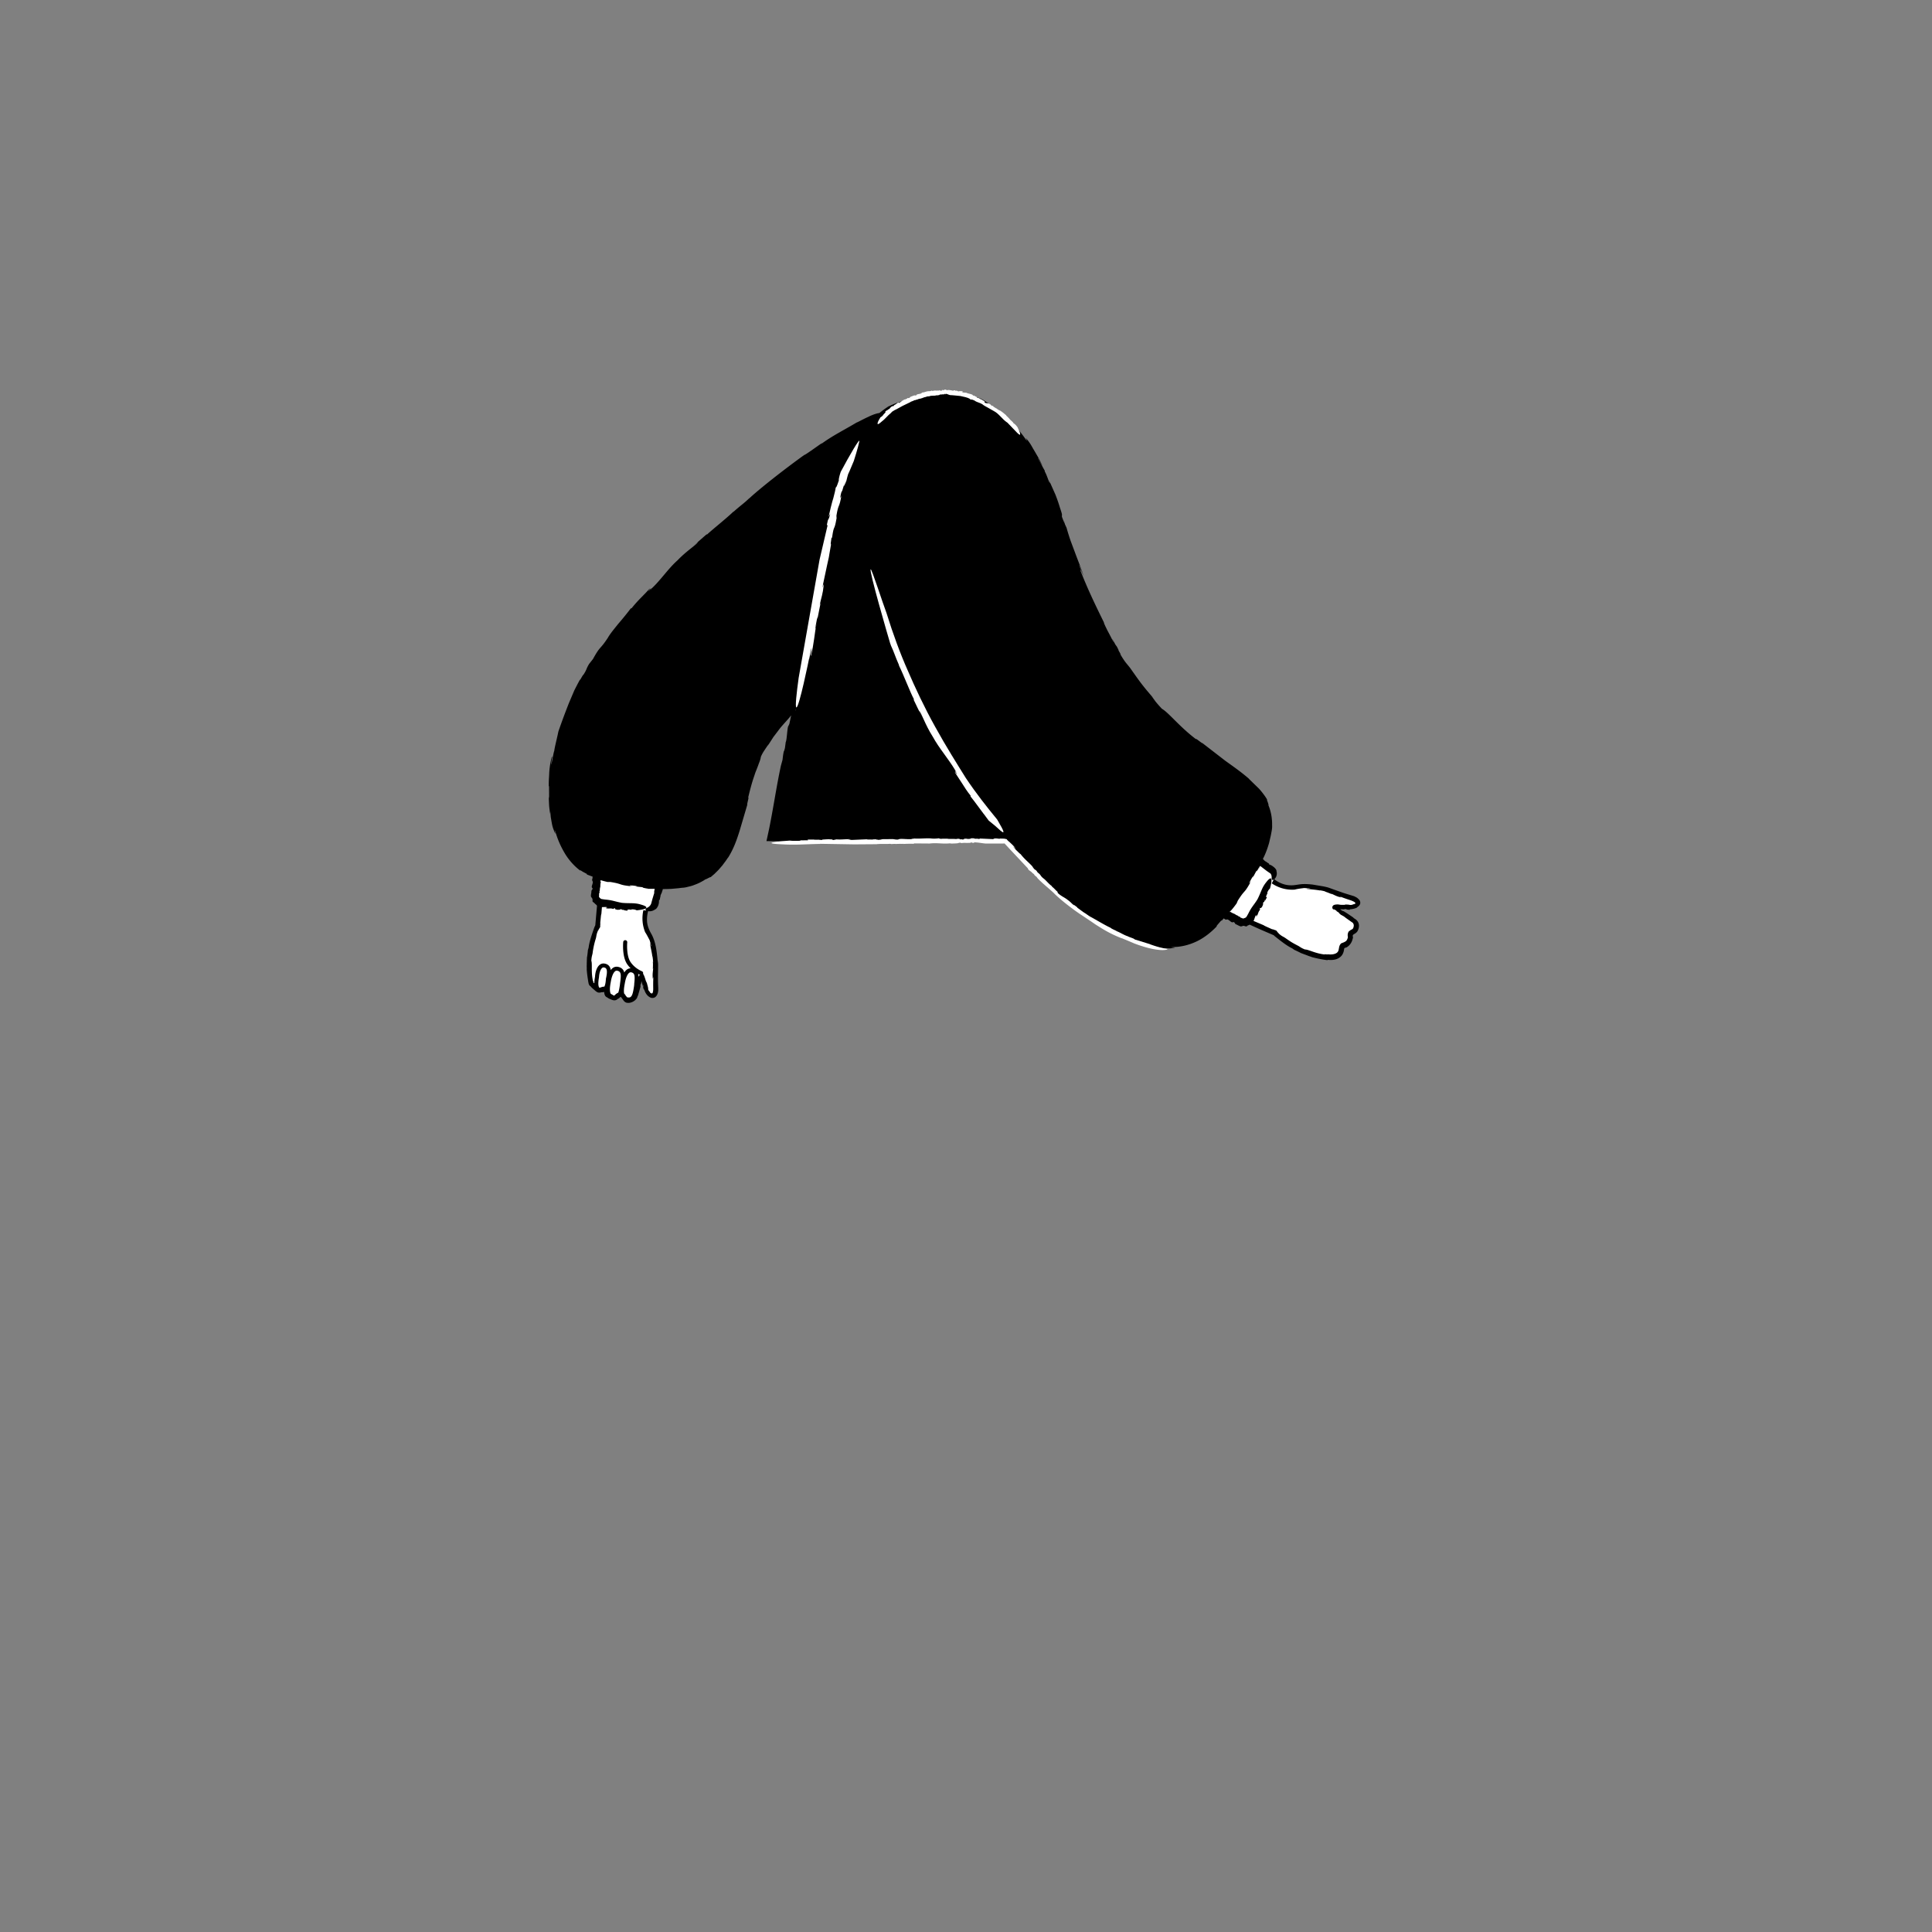 <svg xmlns="http://www.w3.org/2000/svg" viewBox="0 0 480 480" xmlns:v="https://vecta.io/nano"><rect x="0" y="0" width="480" height="480" fill="#808080" stroke="none"/><path d="M212.83 208.88l-.2.01c.14 0 .18-.01.2-.01zm64.87 16.02l.12.33c.02-.02-.01-.1-.12-.33zm-4.58 5.98l-.05-.07c.03.05.05.06.05.07z"/><path d="M154.14 191.38c-3.9 19.5-5.5 38.8-5.5 38.8s-3.3 6.3-1.8 13.9c0 .6.9 1.2 1.7 1.9.5.4 1.3-.4 1.8-.1.4.1.2 1.2.6 1.4.6.3 1.7 1.1 2.1.6 1.7-1.9 2 .6 2.8.7 1.1.1 1.8-.7 1.9-.9.6-2.1 1.4-4.2 1.5-5.2s.72 1.92 1.12 3.42c.6 1.7 2.76 2.67 2.56-.43s.13-5.8-.07-6.6c-.1-.8-.2-4.1-1.2-6.1-.6-1.3-1.9-2.9-1.2-6.3 1.3-5.5 9.4-24 13.4-33 1.9-4.5-16.8-16.2-19.7-2.1l-.01.01z" fill="#fff"/><path d="M150.8 214.6l-.1.4c.01 0 .04-.1.1-.4zm19.94-15.22l.03-.1-.03.1zm-23.07 31.12c0-.01.01-.02.01-.02l.04-.1-.05.12z"/><path d="M156.94 241.08c-1.2-.2-1.9 1.4-2.2 3.3-.4 2-.3 3.7 1.1 3.9 1.7.3 1.9-1.4 2.2-3.3.2-1.9.5-3.6-1.1-3.9zm-3.5-.4c-1.2-.2-1.9 1.4-2.2 3.3-.4 2-.3 3.7 1.1 3.9 1.7.3 1.9-1.4 2.2-3.3.3-2.1.5-3.6-1.1-3.9zm-3.3-.8c-1-.2-1.7 1.1-1.8 2.9-.3 1.7-.3 3.1.9 3.3 1.3.2 1.7-1.1 1.8-2.9.4-1.6.5-3.1-.9-3.3zm10.2-13.7l-10.8-1.5c-1.2-.1-2.1-1.2-1.8-2.5l1.5-10.5 16 3.9-2.5 9c-.3 1.1-1.4 1.8-2.4 1.6z" fill="#fff"/><path d="M152.62 225.84l-.13-.08c0 .03.04.06.13.08zm13-8.86v.05c.01-.03.01-.04 0-.05zM148.97 223h0zm69.93-15.77c.07 0 .14-.01.2-.01l-.2.01z"/><path d="M281.74 214.18c17.2 9.9 35.1 17.5 35.1 17.5s4.9 5.1 12.5 6.1c1.03.13 2.95.22 3.66-1 .43-.64.24-1.4.64-1.8 1.5-.4 1.73-1.4 1.93-2.1-.36-1.35.9-1.3 1.2-2 .4-1 .2-1.7-.54-2.2l-4.4-3.1c-.9-.4 1.66-.2 3.44-.05 2.14-.14 3.46-1.55.46-2.45-3-.8-5.4-1.9-6.2-2.1s-4-1-6.2-.8c-1.5.1-3.4.9-6.4-.8-4.8-3-19.8-16.5-27.1-23.1-3.6-3.3-20.6 10.8-8.1 17.9h.01z" fill="#fff"/><path d="M302.63 224.67l.36.22c.01-.02-.08-.08-.36-.22zm-8.15-23.6l-.08-.06c.02.02.05.04.08.06zm22.24 31.53h-.02l-.1-.08.12.08z"/><path d="M316.34 218.78l-5.4 9.5c-.6 1.1-2 1.4-3 .8l-9.2-5.2 9.6-13.4 7.5 5.6c.9.5 1.1 1.7.5 2.7h0z" fill="#fff"/><path d="M313.18 225.8l-.12.1c.02.02.06 0 .12-.1zm-3.45-15.2c.02.01.03.01.05.02-.03-.02-.04-.03-.05-.02zm-.6 17.55h0l.02-.02-.02.02zm-1.88-3.68l-.01.01-.14.33.15-.34zm-26.72 8.8l.42.17-.42-.17zM160.7 244.2c0 .01 0 .02.01.03l.1.25-.1-.28zm-9.77-25.1h-.35.35zm183.37 5.6h.01l.16-.04-.17.04z"/><path d="M337.17 225.4c.22-.12.4-.28.56-.47.33-.4.3-1.03-.1-1.44l-.3-.3-.28-.2c-.2-.13-.4-.2-.6-.32l-2.54-.78-2.48-.87-1.27-.46c-.48-.16-.92-.24-1.36-.34l-2.68-.45c-.9-.1-1.82-.17-2.74-.1-.94.08-1.75.3-2.56.28-1.57.03-3.03-.58-4.24-1.5.06-.05.12-.1.18-.17.24-.3.67-.94.33-2.02l.07.03c-.14-.3-.33-.56-.55-.75-.1-.1-.26-.2-.24-.2l-.2-.15c-.27-.2-.54-.32-.85-.4.1-.3-.57-.46-.68-.66l.03-.01c-.4-.1-.62-.44-.9-.7l.05-.14c.56-1.06 1.1-2.52 1.48-3.86l.43-1.85.23-1.22s.06-.33.1-.86c-.02-.52.02-1.27-.08-2-.1-1.35-.56-2.82-.87-3.47.12.2.03-.2-.1-.6-.18-.48-.38-1-.13-.63-.33-.65-1.16-1.82-2.1-2.86l-2.57-2.5.24.18c-2.2-1.92-4.2-3.27-6.1-4.65l-5.63-4.35c.1.26-1.93-1.48-1.54-.93-4.18-3.16-6.8-6.6-8.48-7.57a28.65 28.65 0 0 1-1.62-1.83c-.33-.45-.56-.8-.95-1.27l.4.4c-2.9-3.33-3.6-4.42-5.5-7.1-.93-1.35-1.34-1.4-2.8-3.96.57.77-.05-.26-.6-1.2.37.6.52.77-.16-.52a10.1 10.1 0 0 1-.47-.67c0-.01-.02-.07 0-.05-.9-1.6-.78-1.3-.4-.55-.03-.03-.02.04.08.3-.4-.88-1.02-2.05-1.55-3.04-.5-1-.9-1.84-.86-1.98-2.46-4.97-4.15-8.58-5.85-12.9-.1-.52.36.46.87 1.7l-1.2-3.06c.14-.02.74 1.74 1.12 2.67-.58-1.87-1.38-3.72-2.1-5.7l-1.13-3.02a59.6 59.6 0 0 1-1-3.21l-.4-.87-.07-.27c-.05.03-.44-.93-.67-1.57-.1-.65.27-.04-.48-2.2-.25-.87-.66-2.1-1.16-3.36l-1.62-3.64c.47 1.2.25.84 0 .34-.42-1.07-.6-1.7-1.05-2.48l.07-.13c-.17-.1-1.44-2.7-1.7-3-.2-.64.9 1.54 1.1 1.77-1-2.1-1.36-2.55-1.63-3.06l-.55-.94c-.28-.42-.57-1.1-1.26-2.03-1.5-1.96.13.45-.66-.44-1.23-1.8-2.63-3.38-4.3-5.23l.47.65-2.03-1.9c-.64-.54-1.28-1-1.84-1.45-.55-.48-1.16-.8-1.73-1.18-.58-.36-1.12-.77-1.75-1.04-2.14-.9-4.1-1.3-5.78-1.4-3.02-.35-5.88.13-8.4 1.07a15.99 15.99 0 0 0-.73.31c-.68.01-1.36.04-2.04.1-1.84.22-3.62.65-5.92 1.77l.04-.07c-.88.56-1.64 1.13-2.35 1.7-.05.02-.1.05-.16.07-.33 0-1.48.34-2.6.9-1.16.52-2.34 1.18-2.95 1.45l.1-.08c-2.97 1.8-6.28 3.42-8.95 5.44.08-.08.1-.17.5-.46-1.97 1.36-4.44 3.17-4.67 3.15-4.7 3.38-11.07 8.34-13.76 10.88l.17-.2c-1.52 1.47-2.1 1.75-3.85 3.32-.1.06-.25.16-.23.14-1.65 1.6-5.1 4.33-6.46 5.6h-.16l-3.44 3 1.3-1.1c-.25.62-2.75 2.12-5.05 4.53-2.33 2.07-4.1 4.82-6.45 7.02-.95 1.2.76-1.15-.73.6-.17-.05.66-.86.16-.5-1.48 1.7-2.65 2.6-4.4 4.8h-.17c-1.1 1.45-2.2 2.77-3.22 3.96-.97 1.23-1.9 2.3-2.5 3.37-2.07 3.14-1.8 1.83-3.7 5.28l-.95 1.2c-.87 1.44-.42 1.15-1.43 2.72-.07-.17-1.17 2.05-.76 1.03-.52.92-1 1.87-1.5 2.85l-1.32 3.1c-.85 2.16-1.73 4.48-2.64 7.13-.22 1.2-.94 3.92-1.02 4.83-.18.1-1 5.55-.66 2.4.03-.27.12-.75.14-.7l-.06-.4c-.4 1.56-.63 3-.68 4.46-.03.73-.1 1.45-.1 2.2l-.03 2.3c.06-.94.08-2.2.15-1.36-.03.98-.08 1.97 0 2.95l-.14-.6.1 2.2c.05.74.17 1.47.25 2.2l.04-.63.13 1.4.2 1.17c.07.38.14.77.25 1.2.13.44.32.92.55 1.5.44 1.03-.47-2.02.27.16a22.65 22.65 0 0 0 2.11 4.78c.98 1.7 2.37 3.3 3.95 4.48-.1-.17.05-.1.35.1s.78.44 1.26.7l.06.17 1.24.46c.06.02.1.03.15.05-.01.3-.04.57-.15.87.15-.01.01.37.2.3.07.8-.57 1.36-.05 1.73-.02.36-.2.4-.25.58l-.02-.1-.07.8v-.07c-.04.22-.08.45-.08.76.08.35.32.36.45.92-.16-.14-.08.1.04.28-.08-.12-.14-.15-.06.16.06.03.1.06.15.1-.01.01 0 .02-.02.02.26.3.25.2.15.06.02 0 .02-.03.02-.1.1.43.77.72.72.88.02.01.05.02.07.03l-.1 1.1-.33 3.77-.23.5c-.44 1.28-1.26 3.5-1.43 5.07l-.18.6c-.04.55-.12 1.18-.2 1.72l-.02-.04c-.04.8-.07 1.73-.06 2.14l-.02-.03.03 1-.03-.17c.07 1.17.25 2.36.43 3.45V244c.02.5.24.8.4 1.02l-.01-.16c.33.46.64.7.92.95.3.23.42.42.94.72.24.1.5.1.76.05.1-.02.15-.04.22-.06.03 0 .06.01.1.01.2 0 .38-.03.55-.1.02.04.03.1.04.15.03.2.1.93.62 1.16.22.12.27.17.44.27h-.04c.32.15.64.3 1.02.43.46.16 1 .1 1.3-.25.1-.05.23-.1.33-.16.13-.1.25-.22.35-.35.03 0 .06.01.1.02.1.01.34.4.66.84.07.1.23.28.4.4a1.09 1.09 0 0 0 .6.21c.42.04.7-.02 1.03-.14s.63-.3.9-.54c.13-.13.25-.23.4-.47.07-.1.12-.23.14-.35l.05-.22c-.08.38.1-.15.1-.1l.56-1.95c.1-.35.06-.3.07-.4 0-.08-.01-.16-.04-.2.15-.5.14-.3.18-.2a1.56 1.56 0 0 1 .03-.43c.02-.1.01-.2.05-.3.08.03.1.14.12.22-.02-.03-.04-.05-.06-.07.12.3.2.63.3 1 .02-.1.04-.23.05-.38.08.42.05.46.03.53-.02.04-.03.13.14.7l.1-.04c.3.93.72 1.6 1.5 2 .45.23 1.1.17 1.48-.3.37-.45.46-.93.52-1.4.02-.7-.04-1.24-.05-1.84-.02-.6-.02-1.18-.02-1.78l.03-1.8c-.01-.63.06-1.18-.1-1.97v.07c-.23-2.27-.43-4.85-1.68-6.95-.55-1-.92-1.98-.97-3.03-.04-.83.06-1.65.28-2.45.4.1 1.1.08 1.88-.52v.07c.2-.2.37-.43.5-.68.13-.23.2-.5.23-.62.08-.32.1-.62.08-.94.3-.02.22-.7.37-.87v.03c-.07-.58.48-1.03.43-1.6.02.03.1.06.06.18.03-.17.06-.37.1-.53.07 0 .13.01.2.01.67-.01 1.36-.02 2-.06l1.76-.16c.5-.07.9-.12 1.15-.12 0 0 .08-.01.2-.03.14-.02.33-.05.57-.1.47-.14 1.12-.24 1.78-.5.67-.25 1.36-.52 1.9-.84.56-.28 1-.58 1.22-.78-.8.64 1.58-.8 1-.27.25-.23.62-.55 1.06-.92.4-.42.9-.85 1.32-1.37l.65-.75.56-.76c.38-.47.64-.92.87-1.23l-.14.26c1.53-2.4 2.28-4.66 2.96-6.8l1.93-6.54c-.2.17.54-2.25.2-1.7.27-1.15.56-2.3.88-3.42.3-1.06.64-2 .92-2.86.34-.84.64-1.6.86-2.25.27-.64.44-1.2.5-1.65.43-1.02.85-1.54 1.12-1.98.3-.43.5-.75.84-1.2-.1.15-.18.3-.26.45l1.42-2.2 1.2-1.58c.7-.97 1.46-1.75 2.47-2.9.32-.36.53-.63.74-.9l-.45 2.14-.25.53c-.26.2-.36 3.54-.65 3.98l-.2 1.5c-.12.4-.33 1.27-.23.53-.27 1.36-.24 1.4-.37 2.4l-.4 1.43c-1.14 5.34-1.77 9.94-2.9 15.57l-.56 2.6-.07.3-.03.16c-.01.05-.04.12.04.1l1.3.02 3.92.04 7.33-.02 13.9-.22c10.3-.3 22.23.5 32.83.18.36.43.87 1 1.78 1.92.3.45.65.87.98 1.3 1.2 1.3 1.03.78 2.34 2.25-.18.01 1.72 1.8.82 1.07a68.18 68.18 0 0 0 2.42 2.38c.84.78 1.76 1.53 2.7 2.33l1.42 1.2 1.52 1.22c1.04.83 2.08 1.76 3.25 2.66.58.3 1.45.9 2.3 1.5.83.6 1.7 1.08 2.12 1.3.04.08 1.3.9 2.17 1.47.9.53 1.43.86-.08.12-.25-.14-.68-.42-.63-.43l-.4-.1 1 .72 1.04.6c.7.4 1.37.74 2.06 1.1.68.36 1.42.62 2.13.94.6.24 1.2.53 1.82.78-.82-.35-1.57-.77-.86-.5.93.48 1.94.77 2.9 1.16l-.65-.13c.73.3 1.45.58 2.23.77.77.2 1.5.47 2.3.6-.2-.08-.42-.14-.62-.25l2.73.58c.42.04.85.07 1.34.08l.8.01c.28-.01.6-.07.93-.12 1.2-.2-2.25.02.24-.23 1.57-.04 3.57-.48 5.47-1.4 1.9-.9 3.65-2.34 5-3.76-.35.16.38-.6 1.06-1.4l.18-.01c.14-.18.3-.36.44-.53.17.1.33.2.48.32.04-.14.35.12.36-.1.77.23 1.05 1.03 1.6.67.33.15.3.32.45.44h-.1l.67.33c.2.1.43.24.76.33.36.03.44-.2 1-.14-.18.1.05.1.27.06-.13.03-.18.08.12.1a.56.56 0 0 1 .15-.1c0 .01.02.01.01.02.35-.14.27-.15.1-.12 0-.02-.02-.03-.07-.05.22.03.46-.1.67-.2l2.42 1.1 3.53 1.52a7.68 7.68 0 0 1 .29.27c1.06.83 2.88 2.33 4.32 3l.5.36c.5.22 1.07.5 1.56.74l-.04.01 2 .75h-.04l.94.3-.17-.02c1.38.37 2.78.65 4.1.8l-.1-.1c1.4.14 2.56-.04 3.4-.9.4-.4.62-1 .7-1.5l.06-.34c.03-.1.03-.1.05-.14.05-.1.05-.02.47-.2l-.03.04c.85-.42 1.38-1.28 1.55-1.95l.08-.27c.03-.13.1-.26.05-.36-.05-.27-.05-.32-.04-.4.03-.14.06-.18.26-.32s.53-.26.87-.7a2.21 2.21 0 0 0 .18-.34c.03-.08.07-.17.1-.26.06-.18.1-.38.12-.6.05-.42-.05-.97-.37-1.38a2.13 2.13 0 0 0-.54-.5l-.5-.32c.34.2-.1-.13-.08-.13-1.2-.8-2.47-1.7-2.58-1.56-.32-.22-.5-.36-.6-.44l1.32.07-.45-.17c.62.06.7.12.76.15.03.02.07.04.17.05.06.01.12.01.2.02.1 0 .18.03.42.01l-.03-.1c.47-.03.87-.1 1.26-.22a3 3 0 0 0 .56-.23l.02-.06zm-186.63 17.76c-.05.92-.18 1.58-.4 1.98-.1-.01-.17-.02-.26 0-.28.04-.6.17-.7.2l-.18.06h-.07c-.02-.02-.04-.05-.06-.07-.4-.55-.14-2-.05-2.53.06-1.1.37-2 .8-2.33a.48.48 0 0 1 .3-.12.34.34 0 0 1 .1.01h.03c.35.05.48.2.55.3.27.4.24 1.2-.06 2.5h0zm3.5 1.35l-.03.2c-.1.7-.22 1.4-.4 1.9-.43.2-.75.5-.94.7-.03.05-.1.06-.13.04-.01 0-.25-.1-.33-.17l.1.04c-.14-.07-.3-.16-.45-.25-.05-.03-.1-.05-.13-.08-.2-.4-.32-1.22 0-2.84.22-1.4.63-2.4 1.12-2.76.12-.1.25-.13.38-.13.04 0 .07 0 .1.01 1 .2 1.05.9.7 3.33h0zm3.54.05l-.07.56c-.18 1.14-.35 2.22-.84 2.57-.18.13-.42.17-.77.1-.05-.01-.08-.03-.13-.04-.15-.2-.32-.4-.44-.5.2.18.08 0-.1-.23-.05-.06-.1-.12-.16-.17-.1-.48-.1-1.22.14-2.4.22-1.4.63-2.4 1.12-2.76.12-.1.25-.13.38-.13.04 0 .07 0 .1.01.96.17.97 1 .75 2.97l.02.02zm.97-2.6a2.92 2.92 0 0 0 .4.2c-.13.17-.22.37-.27.58-.02-.28-.07-.54-.14-.78h.01zm.4.36l.05-.14c.03.01.03.01.05.02-.04.04-.06.08-.1.12zm3.6-20.48l-.47 1.56-.28 1.04c-.1.37-.44.77-.78.97-.33.2-.67.27-.65.53.01.07.08.18.22.28-.1 0-.18-.01-.27-.02l-.47-.07a9.1 9.1 0 0 0 .44 5.48c.38.53.94 1.68 1.13 2.02-.01.04.2.64.28 1.08.1.45.13.7-.08.02-.03-.12-.1-.32-.07-.32l-.1-.14c.24 1.4.58 2.57.7 4.06-.01-.44-.07-1.02.01-.64l.1 1.28.01.07.01.08-.04-.07-.01-.07-.05-.18.02.18v.08c.06.4.02 1.13 0 1.73l.08-.28c-.06 1-.2 1.37-.1 2.53.06.53.1-.97.13.1-.03.68-.04 1.56-.02 2.45.01.4-.04.82-.14 1.06-.1.2-.14.14-.2.13.05.1-.17.05-.47-.2l.02-.08c-.5-.5-.46-.73-.47-.8.02 0 .01-.14-.02-.3-.04-.22-.05-.26-.3-1.17-.08-.18-.16-.36-.24-.5-.4-1.34-.52-1.48-.65-1.73-.02-.03-.04-.04-.06-.07.1-.25-.04-.54-.3-.63-.02-.01-1.8-.72-2.85-2.36s-.78-4.76-.77-4.8c.03-.27-.17-.52-.45-.55-.27-.03-.52.17-.55.45-.01.14-.32 3.5.93 5.43.27.42.6.78.9 1.1-.33.01-.65.12-.92.32-.25.18-.47.44-.65.73-.18-.7-.63-1.24-1.6-1.42h-.01a1.6 1.6 0 0 0-1.25.3c-.2.14-.36.32-.5.53a2.06 2.06 0 0 0-.31-.9c-.27-.4-.68-.65-1.23-.73a1.49 1.49 0 0 0-1.2.3c-.67.52-1.1 1.64-1.17 3-.1.52-.17 1.07-.17 1.6-.02-.03-.05-.05-.07-.08-.03.07-.14-.16-.17-.13l.01-.12c-.04-.2-.1-.34-.1-.2-.53-2.3-.12-4.23-.42-5.08.07-1.07.2-1.25.3-1.8l-.02.25c.15-1.35.43-2.68.84-3.97.2-.7.07-.9.6-2.1-.1.42.08-.1.3-.53-.06.14-.1.23-.08.23s.03-.03.06-.1c.04-.06.07-.12.2-.35 0-.02.01-.06.01-.1v-.43c.01-.01.01-.03.02-.02.05-.84.02-.7-.02-.3-.01-.02-.02.01-.05.13.16-.87.22-2.44.34-2.53l.14-1.7h.12c.34-.01.67-.03 1.02-.02.07.1-.1.16-.3.17l.5.03c-.02.13-.3.04-.44.04.56.3 1.22-.05 1.88.24l.15-.1.04.02c0-.06.17-.1.27-.1.08.13-.04.27.3.3.25.15.76.05 1.12.04-.2-.05-.12-.1-.03-.13.17.02.25.15.4.12v.16c-.05-.16.46-.1.53-.15.08.13-.27.06-.33.14l1.02.12c.38-.07-.05-.16.14-.27.32.01.65-.05 1 .1l-.1-.15c.6-.02.97.04 1.35.24 4.62-.5 1.15-1.4 1.15-1.4-1.72-.55-2.7-.27-4.8-.46-1.83-.33-2.3-.66-4.22-.82l-.66-.1a.84.84 0 0 1-.28-.06.82.82 0 0 1-.39-.32c-.2-.06-.17-.33-.15-.56v-.1c.01-.12 0-.24-.02-.36l.15-.18c-.04-.18-.05-.4.04-.55l.03.02c-.05-.27.04-.55.02-.7l.03.02.03-.3.04.06c-.03-.46.03-.92.13-1.32l-.15.01a2.22 2.22 0 0 0 .09-.37c.35.1.86.25 1.68.44h.7c3.42.55 1.75.73 5.6 1.1-1.5-.26-.66-.37 1.18-.04l-.5.05c1.03.13 1.38.14 2.06.23-.62-.01-.35.14 1.18.3l-1.04.03c.86.05 1.72.04 2.58.03-.07.27-.12.53-.14.8-.01.05.02.2.04.22h-.03zm35.04-45.37c.05-.06.1-.1.16-.18.06-.34.13-.68.2-1.02l-.23 1.2h-.13zm138.83 48.13c-.67.3-.88.24-1 .22h-.12c-.06-.01.01-.01-.08-.03-.17-.03-.44-.05-.9-.06l-.33.08c-.83.02-1.06-.03-1.3-.07-.13-.02-.26-.04-.5-.03-.12 0-.25.01-.48.05-.08.02-.1.01-.33.1-.03.01-.5.28-.33.8.05.13.1.2.17.27l.1.08c.07.05.1.05.15.08h.05c.02.01.08.04.12.07-.87-.56-.1-.28.52.2l-.22-.07c.4.27.56.34.82.54-.26-.14-.18 0 .4.4l-.44-.2 1.2.67c.4.34.97.72 1.46 1.07.23.17.45.32.64.45.13.1.2.2.2.27 0 .01.18.2.1.67a2.22 2.22 0 0 1-.1.36c-.05.14-.02.08-.07.15-.08.1-.3.26-.4.36.18-.16.01-.1-.23.07-.24.14-.5.48-.35.2a1.74 1.74 0 0 0-.34 1.03 3.02 3.02 0 0 0 .02.3c.01.12.02.1.03.14.02.07.01.03-.03.22-.13.52-.4.83-.6.93l.06-.06c-.17.14-.36.23-.6.32l-.34.13c-.06.03-.13.04-.18.08l-.13.15c-.17.2-.28.46-.34.7-.15.75-.13.95-.38 1.27-.38.52-1.4.72-2.43.58.1.12-1.04-.1-.78.05-2.34-.24-4.03-1.25-4.93-1.25-1-.4-1.12-.6-1.6-.85l.23.1c-1.78-.9-2.26-1.23-3.47-2.08-.6-.42-.82-.35-1.8-1.25.18.12.17.1.06-.01-.12-.1-.32-.3-.5-.5.17.17.2.2.23.2-.01-.02.02-.01-.23-.28-.08-.04-.17-.08-.27-.13-.1-.02-.23-.07-.36-.1 0-.01-.03-.02-.01-.02-.78-.3-.65-.24-.3-.07-.02 0 0 .03.1.1-.77-.42-2.23-.98-2.3-1.12l-2.55-1.08c.08-.14.14-.3.2-.45a8.41 8.41 0 0 1 .36-.95c.12-.02.1.16.04.35l.2-.44c.1.07-.07.28-.12.43.48-.4.4-1.15.92-1.65l-.02-.18.04-.03c-.05-.03-.04-.2-.01-.3.15-.03.23.14.4-.16.23-.18.33-.7.45-1.03-.1.16-.14.07-.13-.02.08-.15.23-.18.25-.32l.15.06c-.16-.01.08-.46.05-.55.15-.03-.04.28.01.36l.5-.9c.08-.37-.16-.02-.2-.23.13-.3.2-.62.46-.9l-.18.03c.2-.58.4-.88.72-1.17 1.23-4.47-.9-1.6-.9-1.6-1.14 1.4-1.24 2.38-2.2 4.27-.98 1.58-1.46 1.87-2.3 3.6l-.34.6c-.05.1-.1.16-.16.23-.12.13-.3.23-.5.26-.1.1-.25.1-.38.06-.07-.02-.13-.05-.2-.08s-.25-.1-.37-.12l-.1-.2c-.18-.03-.38-.1-.5-.24l.03-.02c-.27-.05-.5-.24-.63-.26l.03-.03-.28-.14h.07c-.42-.14-.83-.34-1.2-.6l-.04.14c-.03-.03-.06-.04-.1-.06.3-.24.6-.48 1.78-2.1l.3-.7c1.96-3.1 1.43-1.4 3.4-5.02-.85 1.37-.62.5.45-1.16l-.15.5c.53-.97.68-1.3 1.06-1.93-.25.6-.01.4.7-1.02l-.35 1 .42-.97c.03.01.07.01.08.01l1.3 1s.1.07.26.2c.08.06.18.13.3.2.06.04.1.08.18.13.06.04.12.1.25.17.26.12.47.46.5.9.04.4-.05.8.2.85.08.01.2-.02.34-.1-.04.08-.07.16-.12.24l-.4.7c1.46.98 3.4 1.73 5.75 1.56.3-.1.78-.18 1.22-.25.43-.06.84-.1 1.04-.14.06-.01 2.57.17 1.12.16-.12 0-.34-.01-.32-.03l-.17.06c1.42.2 2.64.22 4.07.57-.42-.12-1-.23-.6-.2.45.1.9.2 1.33.32l-.3-.01c.6.14 1.22.43 1.87.68l-.24-.17c.94.4 1.23.65 2.36.93.5.1-.9-.4.15-.08a42.08 42.08 0 0 0 2.3.8c.37.14.78.3 1.05.5.1.07.12.1.13.14.02.03 0 .07-.02.1.07.02.14.06-.2.25l-.05-.08h-.02z"/><path d="M182.13 127.23l.15-.14-.15.14zm82.15 1.9l.23.9c.02-.03-.03-.26-.23-.9z"/><g fill="#fff"><path d="M198.42 168.45c-.5 3.6-.9 7.18-.57 7.3.66.24 3.15-12.06 3.15-12.06h.04c.27-1.27.78-4.1.5-1.7-.03.25-.12.7-.15.66l.06.37c.78-2.92.87-5.4 1.45-8.3-.2.86-.4 2.02-.34 1.23l.52-2.72v.58l.8-4.04-.23.54c.42-1.97.76-2.63 1-4.9.08-1.03-.5 1.85-.17-.25l1-4.7.28-1.27.14-.62c.02-.1.04-.18.05-.27l.03-.17.05-.33.45-2.6c-.2.3-.04-.6.1-1.55l.14-.08c.52-3.58.5-1.25 1.12-4.8l.02.33-.05-.98c.52-3.2.68-1.62 1.27-5.17-.34 1.38-.46.56.1-1.1l-.03.45c.28-.92.34-1.24.56-1.85-.12.57.07.34.5-1l-.16.95c.23-.86.4-1.75.67-2.6.46-.93.92-2.18 1.4-3.25 0 0 1.1-3.4 1.38-4.9.2-1.04-2.5 3.58-4.58 7.5l-.1.25c-.35 1.1-.5 1.87-.4 1.94-.67 2-.63 1.6-.82 1.84.1.02-.35 1.8-.77 3.4l.15-.74c-.4 1.52-.8 3.05-1.12 4.58l.43-.85c-.6 2.42-.43.55-.87 2.9l.2.01-2 8.56-5.2 29.4zm45.98 33.75l1.24 1.67 1.2.98c1.25.94 4.16 4.26 1.14-.83-.1-.14-.16-.28-.24-.42-2.68-3.26-5.18-6.42-7.8-10.33-2-3.22-4.93-7.84-7.6-12.7-2.7-4.84-5.07-9.93-6.7-13.73-2-4.48-3.8-9.4-5.38-14.5-1.03-2.73-3.68-11.03-3.94-10.9-.48.24 4.35 16.78 4.86 18.48l.2.46-.14-.24c.96 2.03 1.05 2.7 2.07 5 .03.13.08.3.07.28 1.1 2.2 2.74 6.56 3.68 8.3l-.05.16c.67 1.48 1.42 2.9 2.14 4.37l-.78-1.64c.54.43 1.45 3.4 3.35 6.38.8 1.45 1.75 2.83 2.76 4.2.98 1.38 2 2.74 2.86 4.2 1 1.3-.97-1.08.44.9-.1.15-.7-.9-.47-.3l1.76 2.7c.57.9 1.15 1.85 2.08 3l-.03.17c1.2 1.5 2.25 3 3.25 4.32l.03.02z"/><path d="M0,0h480v480H0V0z" fill-opacity="0"/><path d="M207.08 208.56l.28.03c-.01-.01-.08-.02-.28-.03zm62.7 18.46l.06.03c-.04-.02-.05-.03-.06-.03zm-52-17.28c-.04 0-.06.01-.08.01l.08-.01z"/><path d="M203.73 209.64l8.5.14 5.55-.04c.85-.13 2.34 0 3.34-.1l.4.07c.34-.04.75-.06 1.1-.02h-.02c.52-.05 1.1-.02 1.35-.05l-.02.02.63-.01-.1.03c.9-.06 1.82-.06 2.64-.04l-.07-.1 3.94.03c2-.23 3.15.16 5.2-.06-.26.03.1.04.1.07.94-.02 1.95-.04 1.97-.2.7 0 .56.05.65.12 0-.08.6-.1 1.13-.1l-.25.03 1.54-.03-.3-.14c.82.04.2.17 1 .14v-.12c1.13.02 1.8.2 2.9.3h3.46l.87-.01.3-.01c.05-.02.08.02.1.06l1.14 1.23 4.6 4.9.07.2c-.04.15.96.7 1 .9l.4.3c.08.1.27.34.08.18.32.32.34.32.6.52l.3.4c1.26 1.3 2.48 2.23 3.88 3.52 1.58 1.66 5 4.28 7.08 5.63l2.25 1.5 1.16.8 1.2.75c1.62 1.02 3.3 1.88 4.98 2.54.1.06.4.15.4.13l3.02 1.27.62.23a22.92 22.92 0 0 0 1.55.52c1.25.4 2.83.77 4.1.87 1.25.12 2.18-.1 1.94-.23-.25-.1-1.52-.17-4.3-1.18h.08l-3.88-1.2c-.1-.24-1.34-.55-1.7-.77h.04c-1.04-.3-1.98-1-2.96-1.33.04 0 .08-.03.3.07-.7-.3-1.63-.73-1.64-.85-1.65-.76-3.74-2.08-4.78-2.6l.08.02c-.6-.26-.73-.44-1.35-.83-.03-.03-.06-.07-.05-.07-.65-.33-1.72-1.2-2.2-1.53v-.08l-1.14-.86.4.34c-.26.03-.8-.75-1.65-1.33-.74-.63-1.76-.97-2.46-1.7-.42-.25.4.17-.17-.25.05-.1.3.18.2 0-.56-.43-.8-.83-1.5-1.38l.02-.08c-.93-.67-1.5-1.52-2.15-1.96-.9-.77-.42-.7-1.4-1.45l-.27-.4c-.36-.38-.35-.18-.73-.62.07-.02-.48-.55-.2-.36-.85-1-1.97-1.8-3.03-3.17-.35-.2-.9-.87-1.14-1.02.01-.07-1.17-1.3-.42-.65.06.06.16.17.14.17l.13.04c-.28-.4-.6-.72-.92-1.03l-.5-.47-.24-.25-.34-.38.35.44c.06.08.07.1-.03.03l-.4-.46c-.13-.28-.44-.16-.7-.2l.34-.06-1.55-.04.2.08c-.66-.04-.9-.17-1.64-.06-.34.06.63.1-.07.13l-3.34-.15c.1.1-.2.08-.5.1l-.04-.07c-1.2.1-.44-.16-1.63-.08l.1-.05-.3.16c-1.07.15-.58-.15-1.77.05.47-.01.22.16-.36.13l.15-.07c-.32.02-.43.05-.64.03.2-.04.1-.1-.37-.1l.32-.1-.9.13c-.7-.08-1.78.02-2.07-.08 0 0-1.48-.05-1.82.06.3-.07-.52-.1-.3-.18a8.02 8.02 0 0 1-1.97.06l.1-.01c-1.68-.1-2.88.12-4.38.01.07.1-.73.04-.53.15-1.56.1-2.85-.23-3.4.12-.7.02-.84-.08-1.2-.1l.17-.02-2.7.02c-.5.03-.57.2-1.45.15.3-.06-.08-.05-.4-.05.2-.01.28-.03-.16-.08-.06.02-.16.03-.24.04 0-.01-.02-.01-.01-.02-.55.02-.46.04-.2.05-.01.01.01.02.1.04-.57-.08-1.6.01-1.67-.1l-4.23.18c-.16-.06.17-.1.57-.13l-.98.02c.01-.08.56-.05.86-.06-1.17-.13-2.4.13-3.77.01l-.28.06h-.08c0 .03-.3.08-.5.1-.2-.07.01-.16-.66-.16-.54-.07-1.52.03-2.22.07.38.01.26.05.1.08-.34 0-.53-.07-.8-.04l-.03-.1c.13.1-.88.1-1 .13-.2-.07.53-.06.6-.1l-2.04.01c-.72.07.13.1-.2.17l-2 .03.23.08c-1.2.07-1.92.06-2.73-.03-8.95.68-1.9.93-1.9.93 3.5.2 5.3-.03 9.5-.1zm18.2-108.86l.1-.03c-.01-.01-.04-.01-.1.03zm25.78.78c.01 0 .01.01.03.01-.02-.01-.03-.01-.03-.01zm-21.6-1.62h-.01l-.02.02z"/><path d="M221.47 102.4c.57-.4.96-.6 1.36-.78l1.4-.77 1.86-.9c.25-.23.82-.3 1.13-.54.05 0 .1.02.16.02.1-.07.25-.14.4-.14v.02c.17-.1.4-.14.47-.2v.02l.22-.08-.03.04c.3-.16.64-.25.95-.28l-.04-.08c.66-.04.86-.3 1.47-.27v.02c.7-.32 1.2-.02 1.94-.3-.1.03.05.04.04.06.35-.05.73-.08.73-.25.26-.01.22.04.25.1-.01-.07.22-.12.42-.14l-.1.05.58-.05-.12-.15c.3.05.08.18.38.15v-.12c.43.04.67.23 1.08.33.43.01.85.06 1.3.1l1.3.13c.85.2 1.7.32 2.4.73l.04.1c-.02.13.48-.03.5.1l.2.01c.04.04.13.1.04.1.16.06.17.04.3.05.05.04.1.1.14.14.58.35 1.18.42 1.8.8.33.3.87.58 1.42.88l1.5.85c1.2.62 2.04 1.98 3.15 2.74.02.04.13.1.14.08l.85.88 1.67 1.74c.34.32.6.52.67.38.07-.14-.05-.66-.6-1.72l.04.01c-.4-.58-.7-.9-1.13-1.15.07-.17-.4-.42-.47-.57h.02c-.4-.2-.55-.7-.94-.88.02 0 .06-.03.13.03-.24-.2-.56-.43-.5-.52-.56-.44-1.3-1.13-1.77-1.26h.04c-.27-.07-.28-.2-.55-.32 0-.02-.02-.04-.01-.04-.28-.1-.68-.47-.9-.55l.02-.06-.48-.3.17.13c-.16.12-.3-.33-.7-.45-.32-.2-.87-.05-1.16-.32-.2-.02.2-.04-.07-.12.04-.1.14.01.12-.1-.27-.1-.34-.32-.7-.4l.02-.07c-.47-.07-.73-.45-1.05-.45-.45-.13-.2-.35-.7-.38l-.14-.16c-.2-.1-.18.06-.38-.06.04-.05-.26-.15-.1-.16-.46-.28-1.04-.24-1.66-.55-.18.08-.5-.08-.62-.01-.01-.06-.67-.18-.27-.2.03 0 .1.02.08.04l.06-.06c-.35-.25-.72-.08-1.1-.16.1.04.26.06.15.1l-.36-.06.08-.05-.53-.12.06.1c-.26-.08-.33-.22-.64-.16-.14.04.24.14-.04.12-.34-.1-.87-.17-1.32-.22.04.1-.08.08-.2.1v-.08c-.48.1-.17-.17-.65-.1l.04-.05-.12.15c-.42.16-.23-.14-.7.08.2-.02.1.16-.14.14l.05-.08c-.13.02-.17.06-.25.05.07-.04.03-.1-.15-.08l.12-.1-.34.15c-.28-.06-.7.06-.82-.03 0 0-.6.03-.7.16.1-.08-.22-.07-.14-.16-.14.1-.58.22-.77.17l.03-.01c-.68 0-1.1.34-1.7.35.05.08-.27.1-.17.2-.57.24-1.15.1-1.26.47-.26.1-.34.02-.5.04l.06-.04-1 .38c-.17.1-.14.26-.48.35.08-.1-.05-.04-.17.01.07-.04.1-.07-.1-.05-.02.03-.05.05-.07.07-.2.1-.16.1-.06.07 0 .01.01.02.05.02-.24.02-.57.27-.64.18-.6.3-.95.6-1.4.9-.08-.02.01-.12.14-.22l-.33.2c-.04-.07.17-.15.27-.22-.47.1-.77.56-1.28.76l-.06.1-.03.01c.02.03-.06.13-.12.18-.1-.02-.08-.14-.3.01-.2.06-.47.38-.67.56.13-.08.1-.02.07.04-.1.08-.2.07-.28.15l-.07-.07c.1.04-.22.3-.23.35-.1-.01.12-.18.12-.24l-.62.5c-.18.23.1.04.04.2-.18.17-.32.4-.57.53h.12c-.3.35-.5.55-.8.7-.97 1.5-.78 1.8-.54 1.68.24-.08.72-.52.72-.52 1.05-.78 1.37-1.4 2.6-2.4z"/></g></svg>